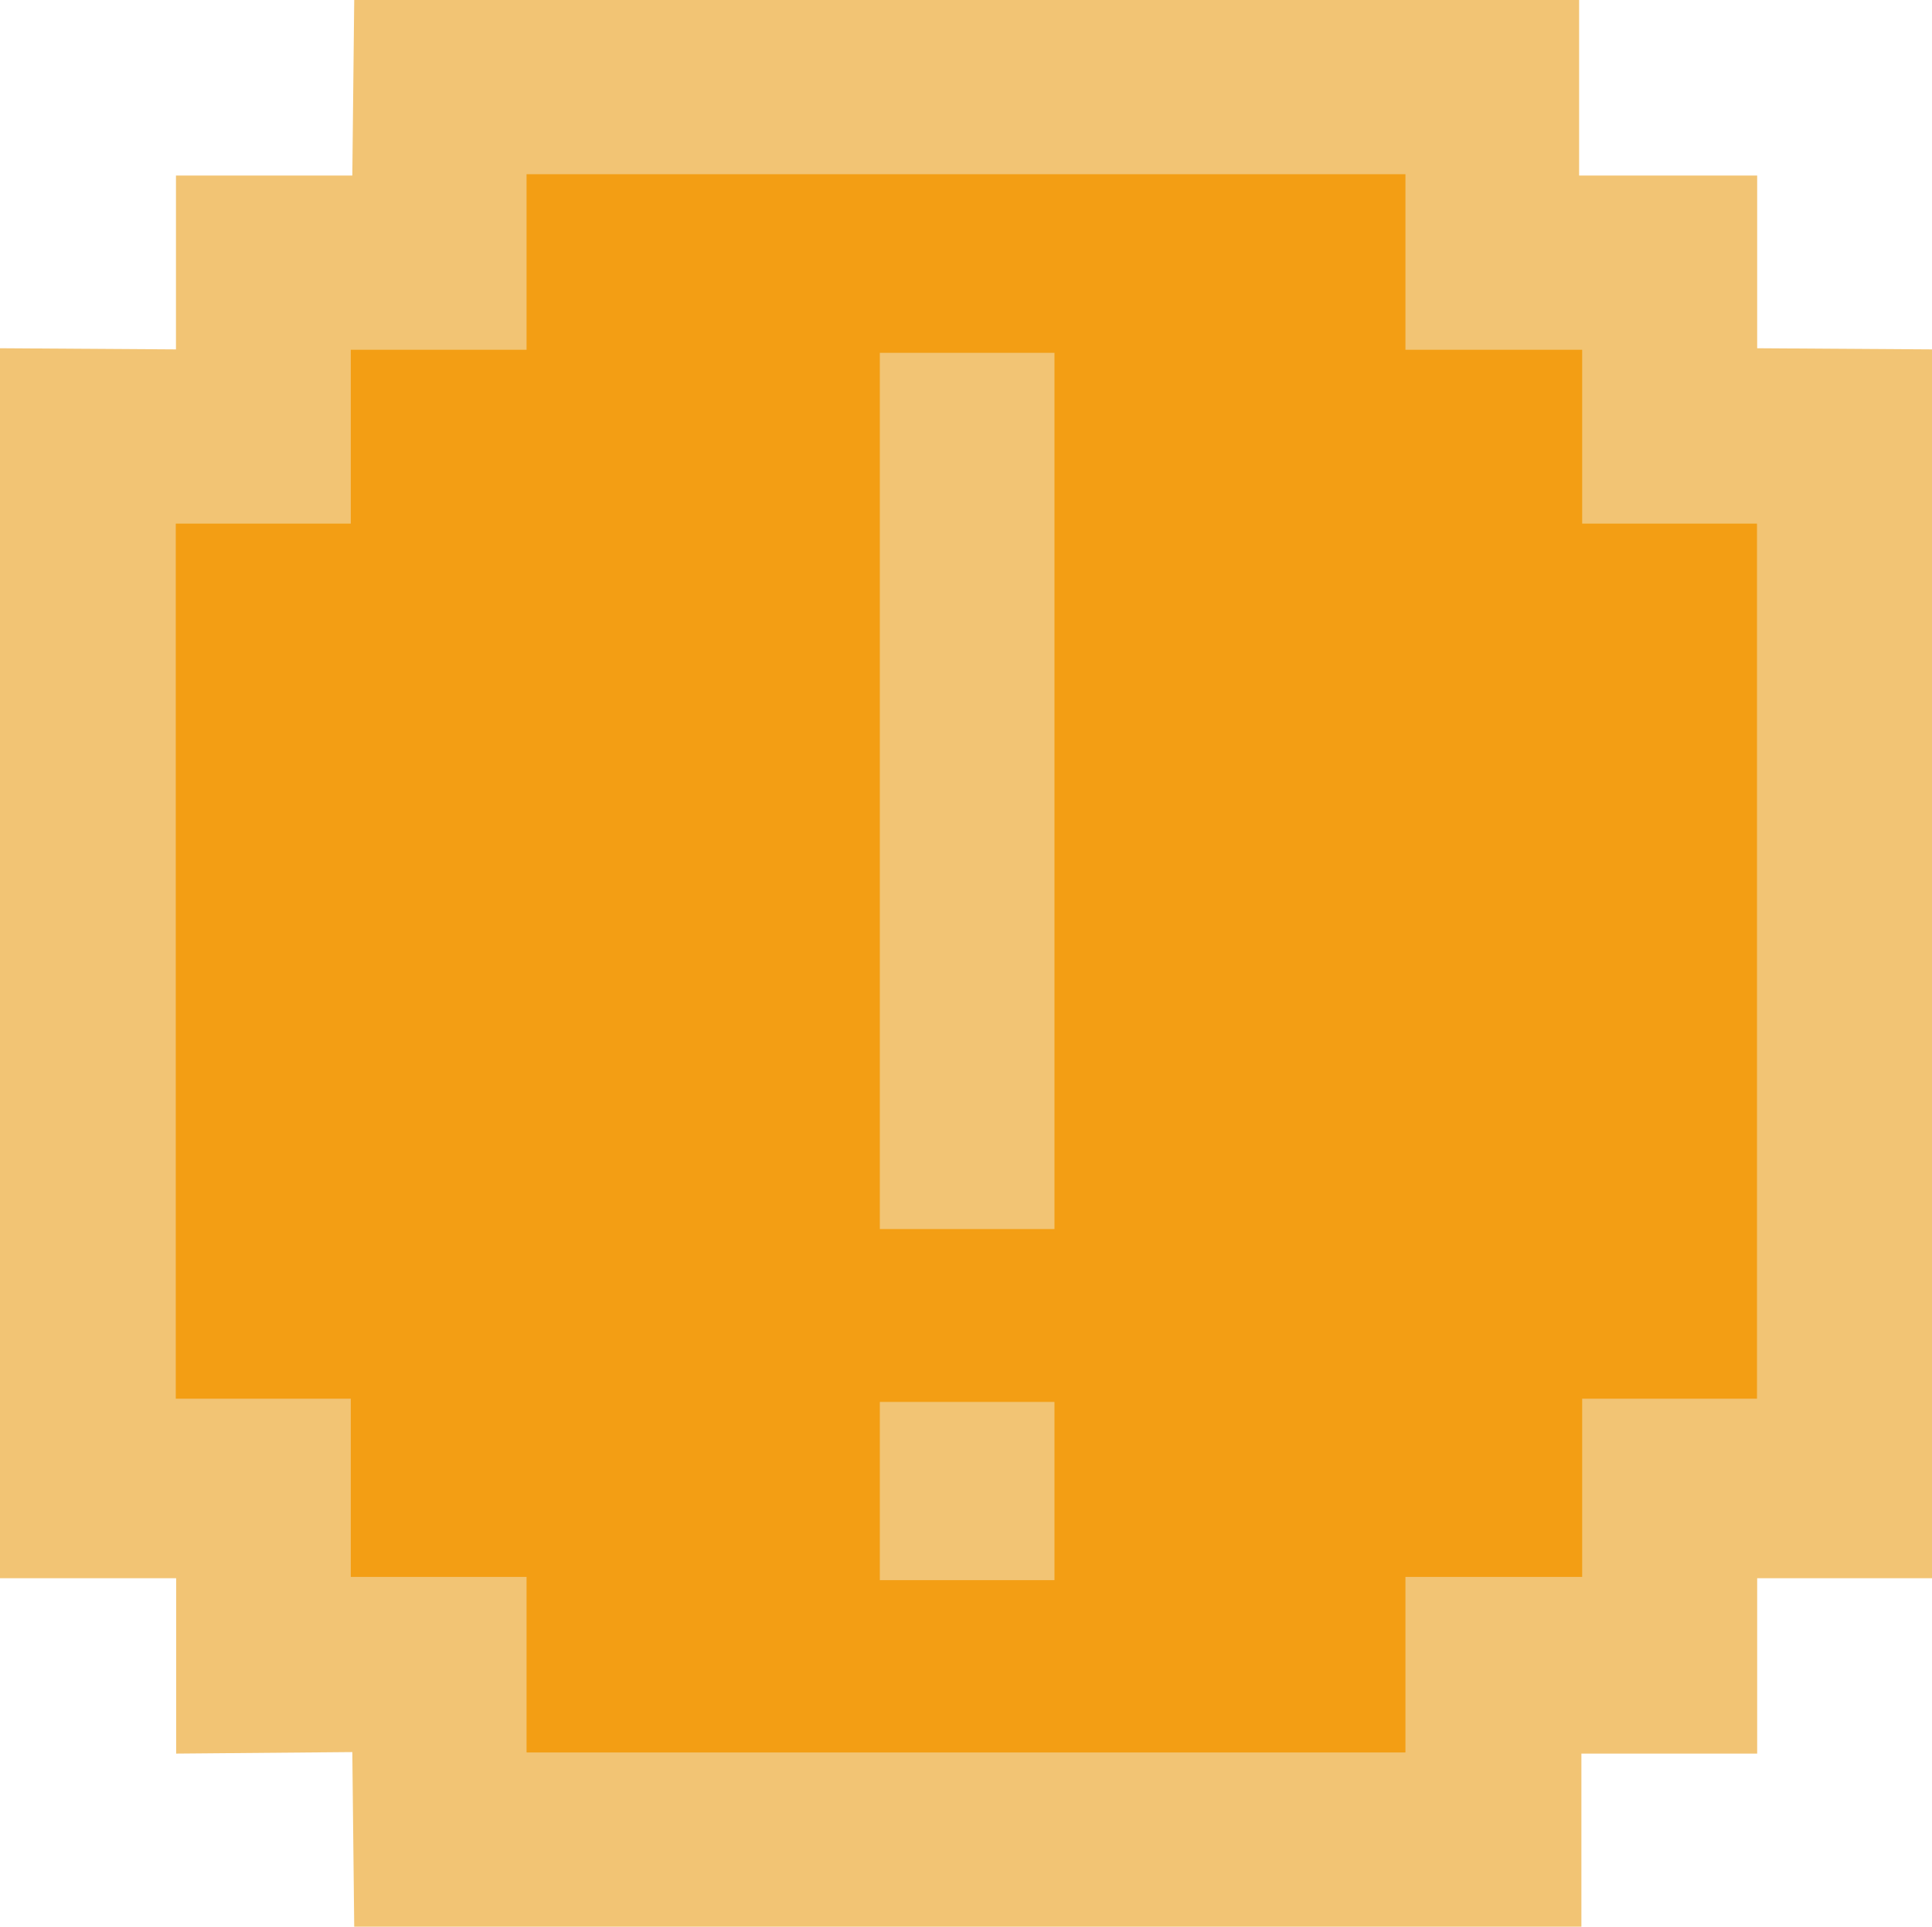 <svg id="Calque_1" data-name="Calque 1" xmlns="http://www.w3.org/2000/svg" viewBox="0 0 101.34 101.08"><defs><style>.cls-1{fill:#f2c474;}.cls-2{fill:#f39e14;}</style></defs><title>icone!clair</title><polygon class="cls-1" points="18.48 9.21 9.23 9.21 9.23 18.33 0 18.27 0 82.8 9.24 82.8 9.24 92 18.48 91.92 18.58 101.08 82.95 101.08 82.95 92 92.17 92 92.17 82.8 101.34 82.8 101.34 18.33 92.17 18.27 92.17 9.21 82.83 9.21 82.83 0 18.58 0 18.48 9.21"/><polygon class="cls-2" points="27.62 9.14 27.62 18.35 18.4 18.35 18.4 27.47 9.22 27.47 9.22 73.38 18.4 73.38 18.4 82.73 27.62 82.73 27.62 91.94 73.72 91.94 73.72 82.73 82.99 82.73 82.99 73.38 92.16 73.38 92.16 27.47 82.99 27.47 82.99 18.35 73.72 18.35 73.72 9.14 27.62 9.14"/><rect class="cls-1" x="46.15" y="73.55" width="9.16" height="9.35"/><rect class="cls-1" x="46.15" y="18.51" width="9.16" height="45.97"/></svg>